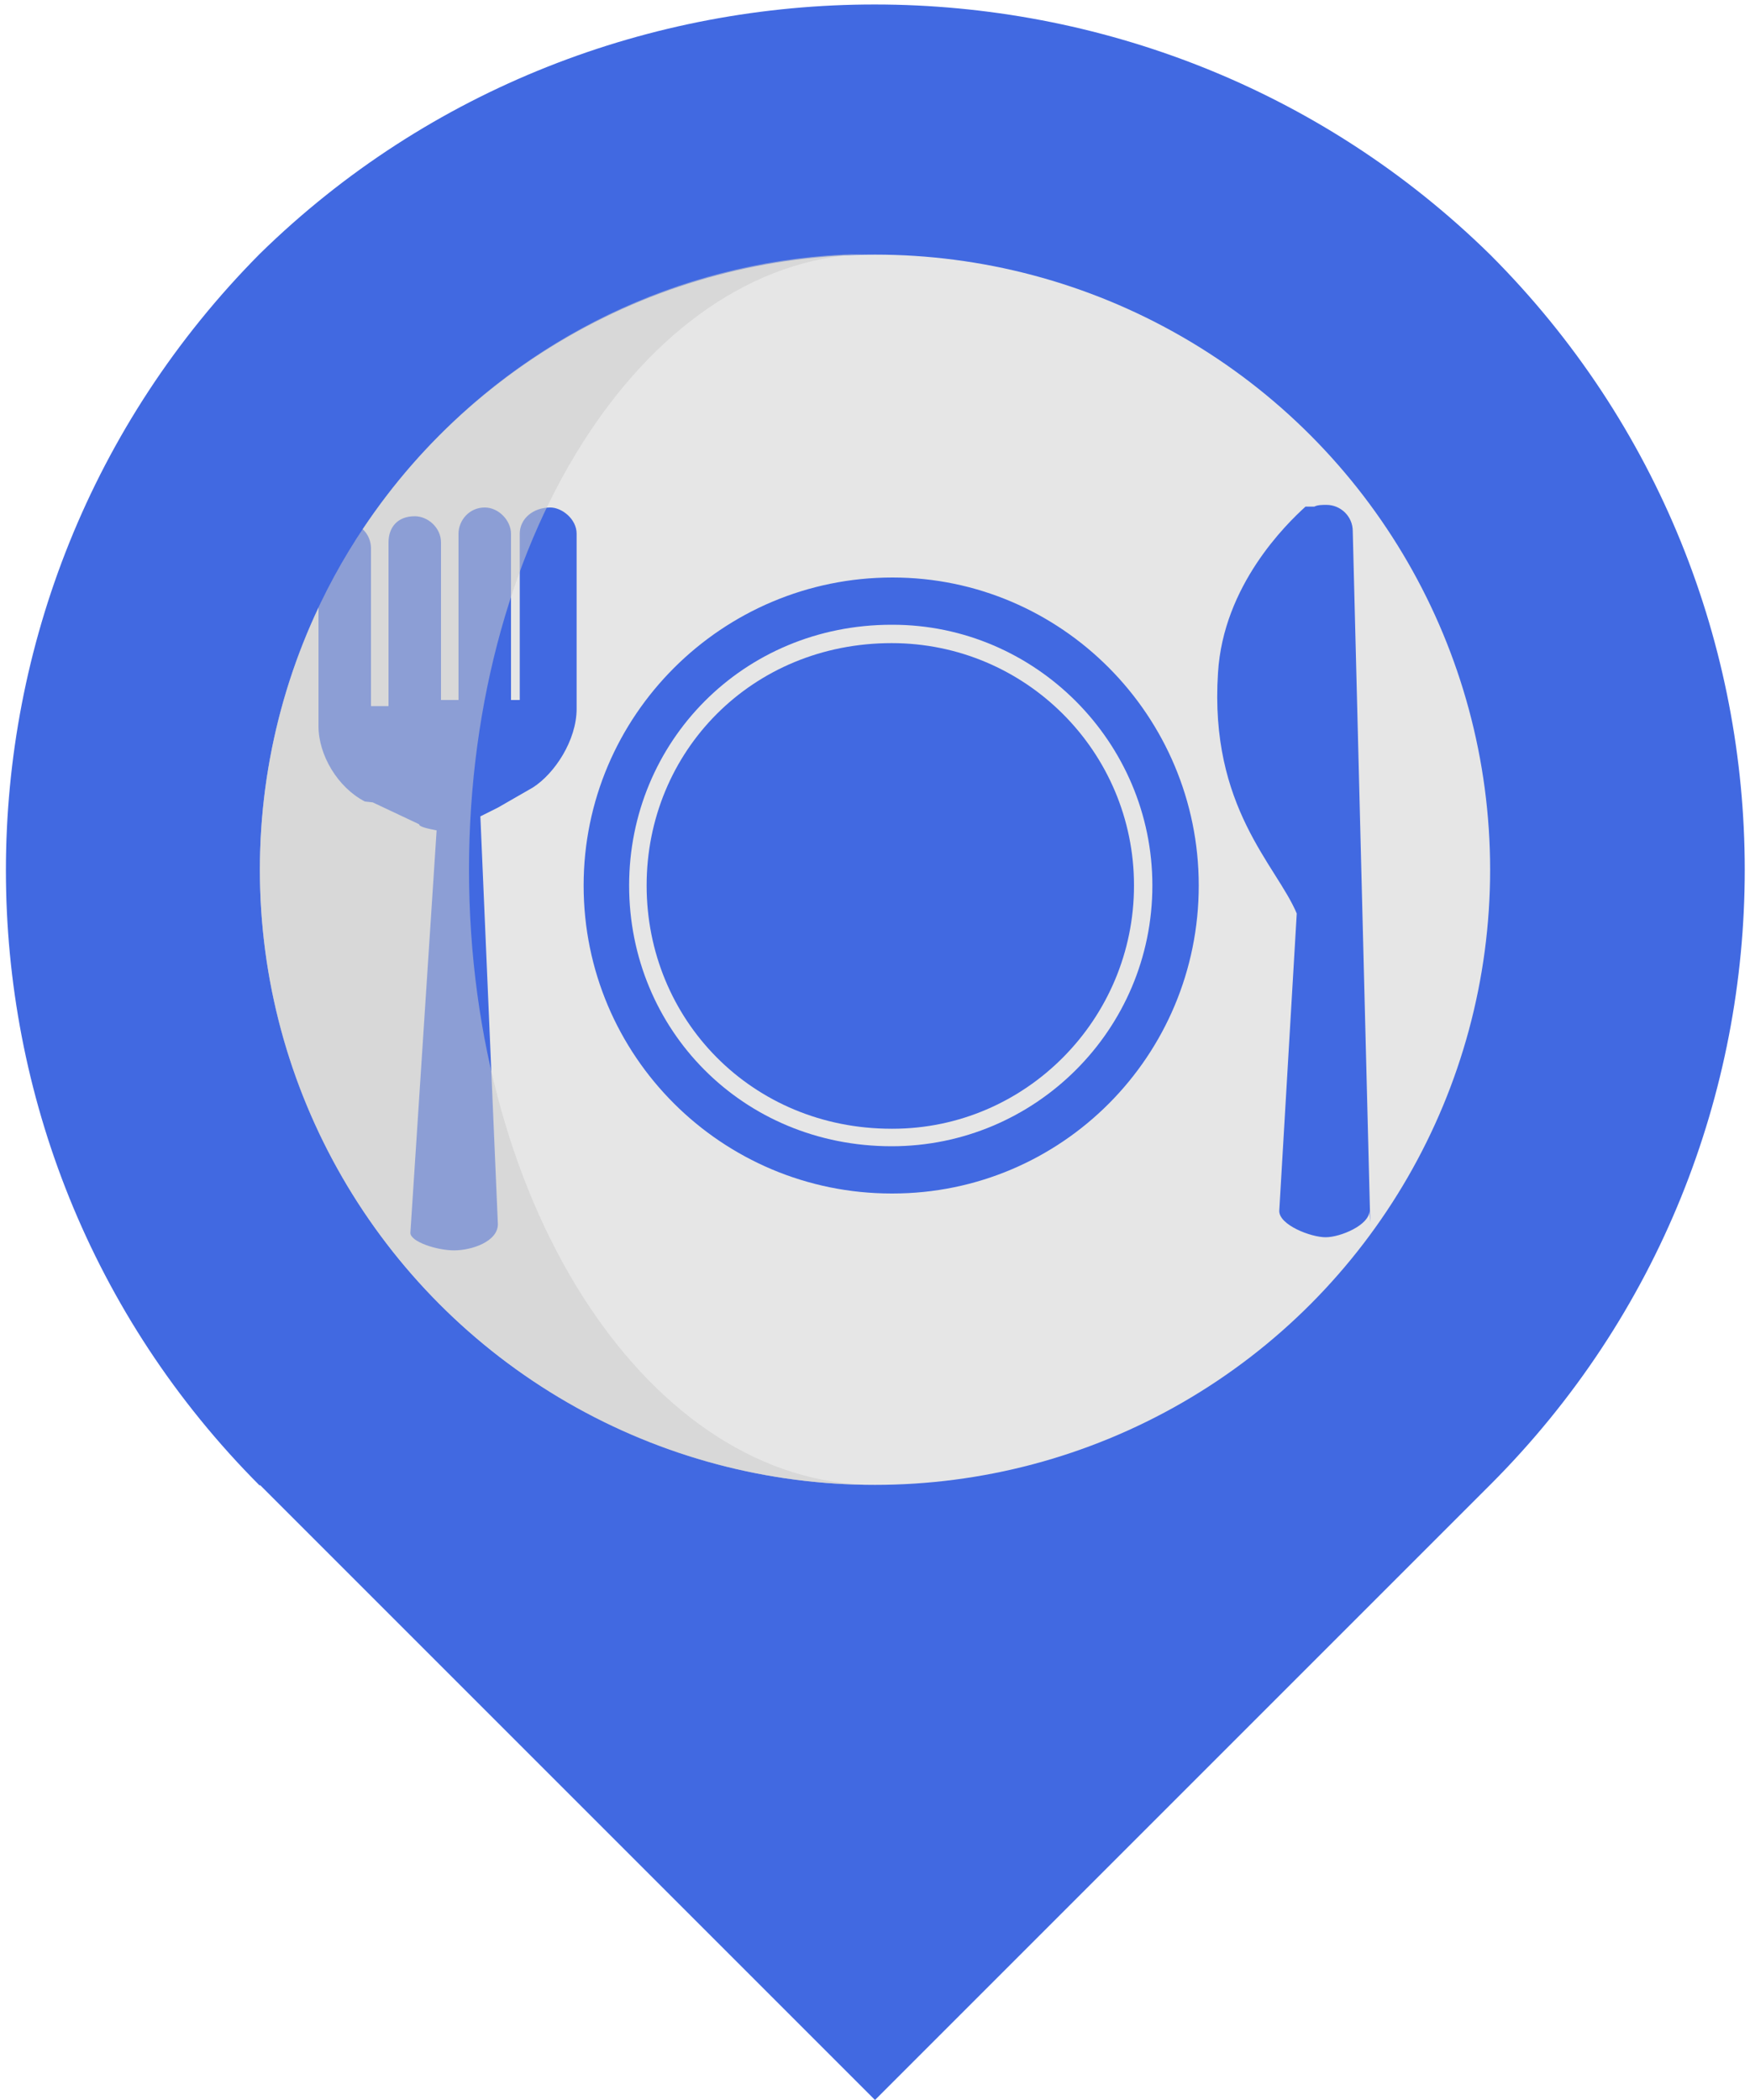 <svg xmlns="http://www.w3.org/2000/svg" width="20" height="24"><path fill="#4169e1" d="M2.97 16.97L10 24l7.03-7.03c3.88-3.88 3.88-10.18 0-14.06C13.15-.9 6.85-.9 2.97 2.9-.9 6.8-.9 13.1 2.97 16.98z"/><circle cx="10" cy="9.94" r="7.03" fill="#e6e6e6"/><g fill="#4169e1"><path d="M10.2 12.9c1.52 0 2.76-1.25 2.76-2.78 0-1.53-1.24-2.77-2.77-2.77-1.6 0-2.8 1.24-2.8 2.77s1.2 2.78 2.8 2.78z"/><path d="M10.2 13.64c1.93 0 3.5-1.57 3.5-3.52 0-1.94-1.57-3.52-3.5-3.52-1.95 0-3.53 1.58-3.53 3.52 0 1.95 1.58 3.52 3.52 3.52zm0-6.5c1.63 0 2.97 1.34 2.97 2.98 0 1.65-1.34 2.98-2.98 2.98-1.7 0-3-1.33-3-2.98 0-1.64 1.3-2.98 3-2.98zm5.46 6.83l-.2-7.9c0-.17-.14-.3-.3-.3-.05 0-.1 0-.14.02h-.1c-.22.2-.94.9-1 1.9-.1 1.54.67 2.2.9 2.75l-.2 3.4c0 .16.36.3.53.3.17 0 .5-.14.5-.3zm-11.4-4.8l.53.25c0 .03.1.05.2.07l-.3 4.6c0 .1.3.2.5.2s.5-.1.5-.3l-.2-4.66.2-.1.4-.23c.25-.16.5-.54.5-.9v-2c0-.17-.17-.3-.3-.3-.2 0-.35.13-.35.3V8h-.1V6.1c0-.15-.14-.3-.3-.3-.18 0-.3.15-.3.3V8h-.2V6.2c0-.17-.15-.3-.3-.3-.2 0-.3.13-.3.3v1.87h-.2v-1.8c0-.17-.13-.3-.3-.3-.17 0-.3.13-.3.3V8.3c0 .33.22.7.53.86z"/></g><path fill="#ccc" fill-opacity=".54" d="M5.36 9.94C5.36 6.06 7.44 2.9 10 2.9c-3.88 0-7.03 3.16-7.03 7.04s3.15 7.03 7.03 7.03c-2.56 0-4.64-3.15-4.64-7.03z"/></svg>